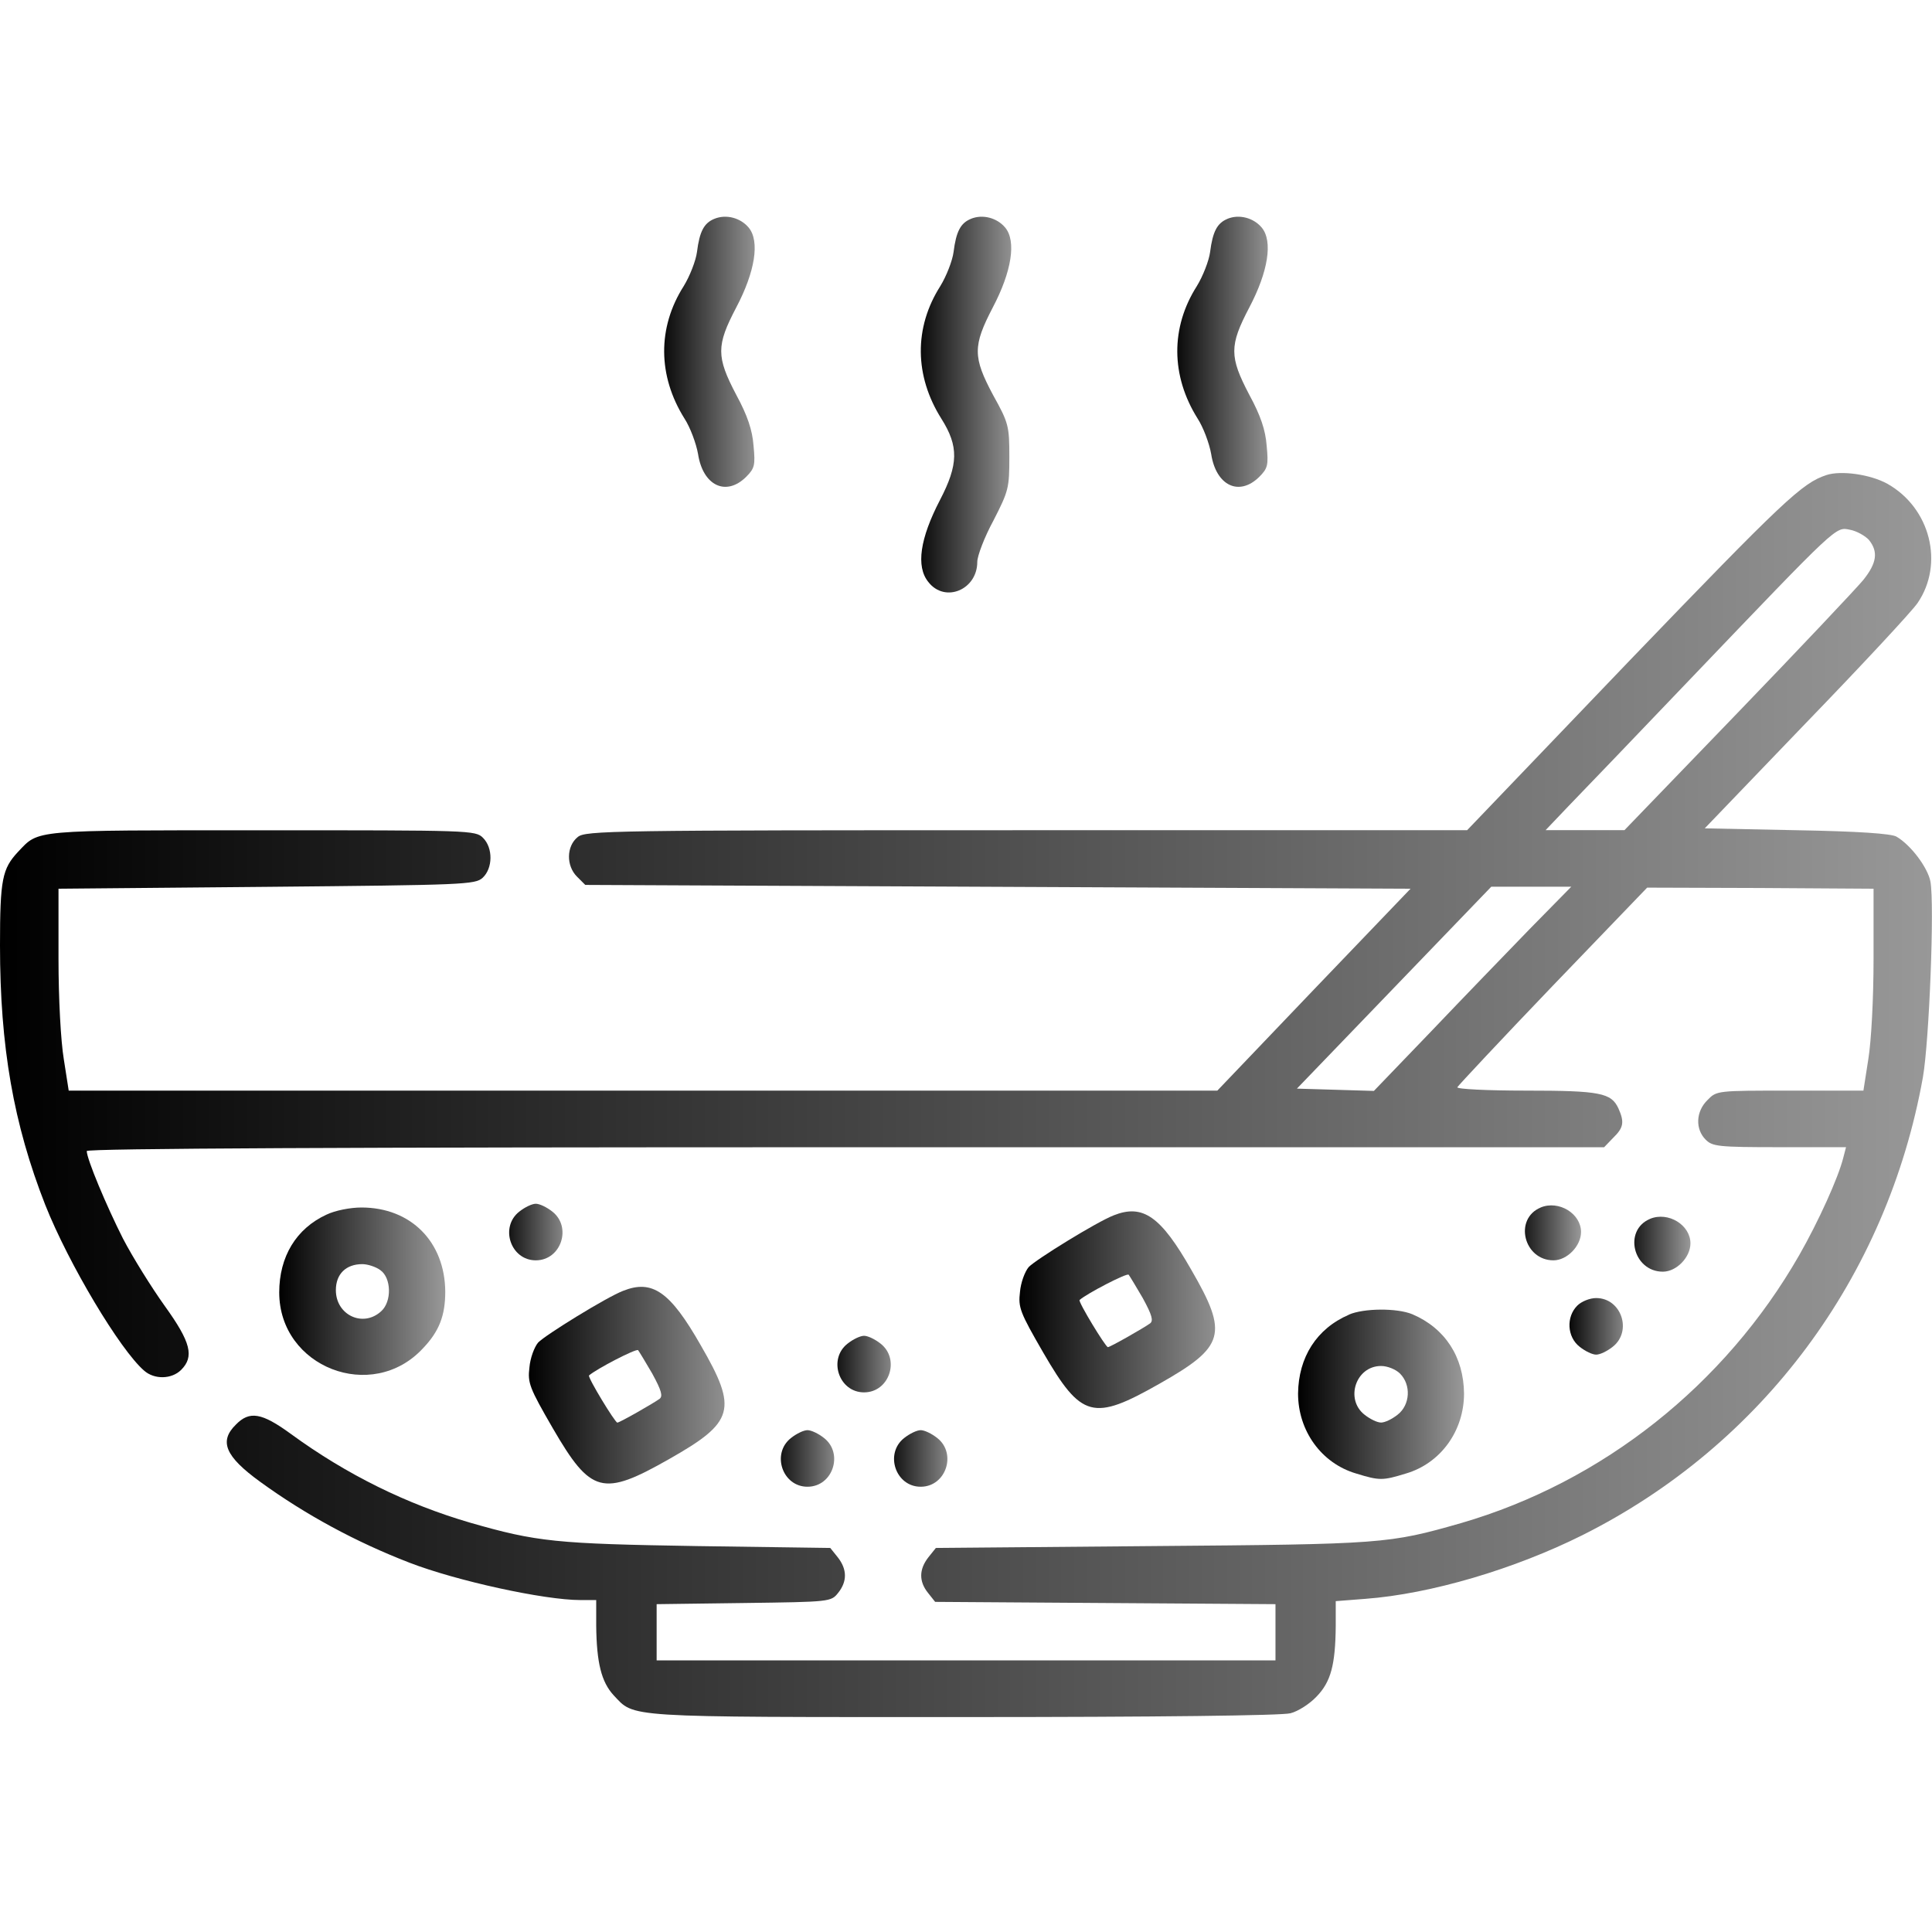 <!-- Generated by IcoMoon.io -->
<svg version="1.1" xmlns="http://www.w3.org/2000/svg" width="32" height="32" viewBox="0 0 32 32">
<title>soupCard</title>
<linearGradient id="gradient1" x1="100%" y1="0%" x2="0%" y2="0%">
 <stop offset="0%" style="stop-color: #000000; stop-opacity: .4" />
    <stop offset="100%" style="stop-color: #0000000; stop-opacity: 1" />
  </linearGradient>
<path fill="url(#gradient1)" d="M11.831 3.625c-0.169 0.069-0.244 0.206-0.287 0.55-0.019 0.144-0.119 0.4-0.219 0.563-0.438 0.688-0.431 1.487 0.012 2.194 0.094 0.144 0.194 0.412 0.225 0.588 0.081 0.525 0.463 0.706 0.794 0.381 0.144-0.144 0.156-0.194 0.125-0.519-0.019-0.256-0.1-0.5-0.287-0.844-0.331-0.631-0.331-0.813 0-1.444 0.313-0.594 0.394-1.1 0.206-1.325-0.137-0.163-0.375-0.225-0.569-0.144z"></path>
<path fill="url(#gradient1)" d="M16.081 3.625c-0.169 0.069-0.244 0.206-0.287 0.55-0.019 0.144-0.119 0.4-0.219 0.563-0.438 0.688-0.431 1.487 0.019 2.2 0.287 0.456 0.281 0.756-0.025 1.344-0.331 0.637-0.4 1.1-0.194 1.356 0.275 0.356 0.812 0.131 0.812-0.331 0-0.1 0.119-0.412 0.269-0.688 0.25-0.488 0.262-0.537 0.262-1.050s-0.012-0.563-0.269-1.025c-0.337-0.631-0.337-0.813-0.006-1.45 0.313-0.594 0.394-1.1 0.206-1.325-0.137-0.163-0.375-0.225-0.569-0.144z"></path>
<path fill="url(#gradient1)" d="M20.331 3.625c-0.169 0.069-0.244 0.206-0.288 0.55-0.019 0.144-0.119 0.4-0.219 0.563-0.438 0.688-0.431 1.487 0.012 2.194 0.094 0.144 0.194 0.412 0.225 0.588 0.081 0.525 0.462 0.706 0.794 0.381 0.144-0.144 0.156-0.194 0.125-0.519-0.019-0.256-0.1-0.5-0.288-0.844-0.331-0.631-0.331-0.813 0-1.444 0.313-0.594 0.394-1.1 0.206-1.325-0.137-0.163-0.375-0.225-0.569-0.144z"></path>
<path fill="url(#gradient1)" d="M30.25 7.869c-0.4 0.131-0.706 0.419-3.25 3.063l-2.7 2.819h-7.3c-6.869 0-7.306 0.006-7.431 0.113-0.188 0.15-0.194 0.475-0.012 0.656l0.137 0.137 13.669 0.063-1.6 1.669-1.6 1.675h-19.025l-0.081-0.519c-0.050-0.3-0.088-0.994-0.088-1.669v-1.156l3.444-0.031c3.281-0.031 3.456-0.037 3.581-0.15 0.169-0.156 0.175-0.494 0.006-0.662-0.125-0.125-0.206-0.125-3.656-0.125-3.844 0-3.694-0.012-4.044 0.356-0.263 0.281-0.3 0.456-0.3 1.55 0 1.681 0.225 2.962 0.75 4.3 0.387 0.975 1.238 2.4 1.637 2.744 0.169 0.15 0.456 0.144 0.613-0.012 0.219-0.219 0.163-0.456-0.269-1.056-0.219-0.306-0.531-0.806-0.694-1.119-0.275-0.544-0.6-1.319-0.6-1.45 0-0.044 4.425-0.063 12.563-0.063h12.569l0.15-0.156c0.175-0.169 0.188-0.262 0.087-0.488-0.119-0.256-0.3-0.294-1.531-0.294-0.637 0-1.15-0.025-1.137-0.056 0.012-0.025 0.725-0.788 1.581-1.681l1.563-1.625 1.875 0.006 1.875 0.012v1.156c0 0.675-0.038 1.369-0.087 1.669l-0.081 0.519h-1.219c-1.206 0-1.212 0-1.363 0.156-0.194 0.188-0.206 0.481-0.031 0.656 0.113 0.113 0.206 0.125 1.225 0.125h1.1l-0.044 0.169c-0.081 0.331-0.413 1.063-0.731 1.619-1.231 2.15-3.256 3.756-5.6 4.438-1.206 0.344-1.281 0.35-5.119 0.381l-3.581 0.031-0.125 0.156c-0.156 0.2-0.156 0.4-0.006 0.587l0.119 0.15 5.637 0.038v0.931h-10.25v-0.931l1.444-0.019c1.431-0.019 1.444-0.019 1.563-0.169 0.15-0.188 0.15-0.387-0.006-0.587l-0.125-0.156-2.2-0.031c-2.344-0.038-2.656-0.069-3.763-0.387-1.050-0.306-2.044-0.794-2.969-1.469-0.487-0.356-0.688-0.387-0.913-0.156-0.281 0.275-0.181 0.525 0.406 0.95 0.75 0.544 1.581 0.994 2.469 1.337 0.775 0.3 2.231 0.619 2.831 0.619h0.262v0.419c0.006 0.625 0.088 0.938 0.287 1.156 0.356 0.375 0.113 0.363 5.787 0.363 3.225 0 5.288-0.025 5.425-0.063 0.125-0.031 0.319-0.156 0.431-0.275 0.238-0.244 0.313-0.525 0.319-1.169v-0.413l0.488-0.038c1.087-0.081 2.475-0.494 3.6-1.056 2.981-1.494 5.044-4.275 5.637-7.581 0.106-0.606 0.194-2.869 0.125-3.244-0.044-0.231-0.325-0.606-0.563-0.744-0.087-0.050-0.631-0.088-1.656-0.106l-1.519-0.031 1.675-1.744c0.925-0.956 1.756-1.85 1.85-1.988 0.444-0.65 0.212-1.575-0.5-1.975-0.281-0.156-0.769-0.225-1.012-0.144zM30.956 8.944c0.156 0.194 0.131 0.381-0.094 0.662-0.113 0.137-1.050 1.131-2.081 2.2l-1.875 1.944h-1.306l0.375-0.394c0.206-0.213 1.119-1.162 2.019-2.106 2.469-2.581 2.406-2.525 2.65-2.475 0.106 0.019 0.25 0.1 0.313 0.169zM25.337 15.387c-0.375 0.387-1.113 1.15-1.631 1.694l-0.95 0.988-1.275-0.038 3.219-3.344h1.325l-0.688 0.7z"></path>
<path fill="url(#gradient1)" d="M8.6 20.069c-0.325 0.256-0.144 0.806 0.275 0.806s0.6-0.55 0.275-0.806c-0.094-0.075-0.213-0.131-0.275-0.131s-0.181 0.056-0.275 0.131z"></path>
<path fill="url(#gradient1)" d="M25.519 20c-0.45 0.188-0.281 0.875 0.212 0.875 0.225 0 0.456-0.238 0.456-0.469 0-0.306-0.369-0.531-0.669-0.406z"></path>
<path fill="url(#gradient1)" d="M5.406 20.119c-0.5 0.231-0.781 0.694-0.781 1.288 0 1.238 1.537 1.837 2.381 0.925 0.269-0.281 0.369-0.544 0.369-0.938-0.006-0.825-0.569-1.394-1.388-1.394-0.188 0-0.438 0.050-0.581 0.119zM6.3 21.038c0.181 0.125 0.194 0.519 0.013 0.681-0.3 0.275-0.75 0.063-0.75-0.35 0-0.269 0.169-0.431 0.438-0.431 0.088 0 0.225 0.044 0.3 0.1z"></path>
<path fill="url(#gradient1)" d="M18.444 20.131c-0.275 0.106-1.288 0.731-1.406 0.856-0.063 0.075-0.131 0.256-0.144 0.413-0.031 0.256 0 0.337 0.387 1.006 0.631 1.087 0.825 1.137 1.925 0.512 1.081-0.613 1.144-0.819 0.525-1.887-0.506-0.887-0.8-1.094-1.288-0.9zM18.931 21.506c0.15 0.275 0.175 0.369 0.119 0.413-0.113 0.081-0.663 0.394-0.7 0.394s-0.494-0.75-0.469-0.781c0.119-0.106 0.781-0.45 0.813-0.419 0.019 0.025 0.125 0.2 0.238 0.394z"></path>
<path fill="url(#gradient1)" d="M27.331 20.188c-0.45 0.188-0.281 0.875 0.212 0.875 0.225 0 0.456-0.238 0.456-0.469 0-0.306-0.369-0.531-0.669-0.406z"></path>
<path fill="url(#gradient1)" d="M10.319 21.381c-0.275 0.106-1.287 0.731-1.406 0.856-0.063 0.075-0.131 0.256-0.144 0.413-0.031 0.256 0 0.337 0.387 1.006 0.631 1.087 0.825 1.137 1.925 0.512 1.081-0.613 1.144-0.819 0.525-1.887-0.506-0.887-0.8-1.094-1.287-0.9zM10.806 22.756c0.15 0.275 0.175 0.369 0.119 0.413-0.113 0.081-0.662 0.394-0.7 0.394s-0.494-0.75-0.469-0.781c0.119-0.106 0.781-0.45 0.813-0.419 0.019 0.025 0.125 0.2 0.238 0.394z"></path>
<path fill="url(#gradient1)" d="M26.125 21.625c-0.188 0.188-0.169 0.519 0.038 0.681 0.094 0.075 0.212 0.131 0.275 0.131s0.181-0.056 0.275-0.131c0.325-0.256 0.144-0.806-0.275-0.806-0.106 0-0.244 0.056-0.313 0.125z"></path>
<path fill="url(#gradient1)" d="M22.344 21.775c-0.538 0.231-0.837 0.706-0.844 1.306 0 0.619 0.387 1.156 0.962 1.325 0.387 0.119 0.438 0.119 0.825 0 0.575-0.169 0.962-0.706 0.962-1.325-0.006-0.606-0.313-1.081-0.856-1.313-0.256-0.106-0.806-0.1-1.050 0.006zM23.188 22.75c0.188 0.188 0.169 0.519-0.038 0.681-0.094 0.075-0.212 0.131-0.275 0.131s-0.181-0.056-0.275-0.131c-0.325-0.256-0.144-0.806 0.275-0.806 0.106 0 0.244 0.056 0.313 0.125z"></path>
<path fill="url(#gradient1)" d="M14.037 22.256c-0.325 0.256-0.144 0.806 0.275 0.806s0.6-0.55 0.275-0.806c-0.094-0.075-0.213-0.131-0.275-0.131s-0.181 0.056-0.275 0.131z"></path>
<path fill="url(#gradient1)" d="M13.1 23.819c-0.325 0.256-0.144 0.806 0.275 0.806s0.6-0.55 0.275-0.806c-0.094-0.075-0.213-0.131-0.275-0.131s-0.181 0.056-0.275 0.131z"></path>
<path fill="url(#gradient1)" d="M14.975 23.819c-0.325 0.256-0.144 0.806 0.275 0.806s0.6-0.55 0.275-0.806c-0.094-0.075-0.213-0.131-0.275-0.131s-0.181 0.056-0.275 0.131z"></path>
</svg>
